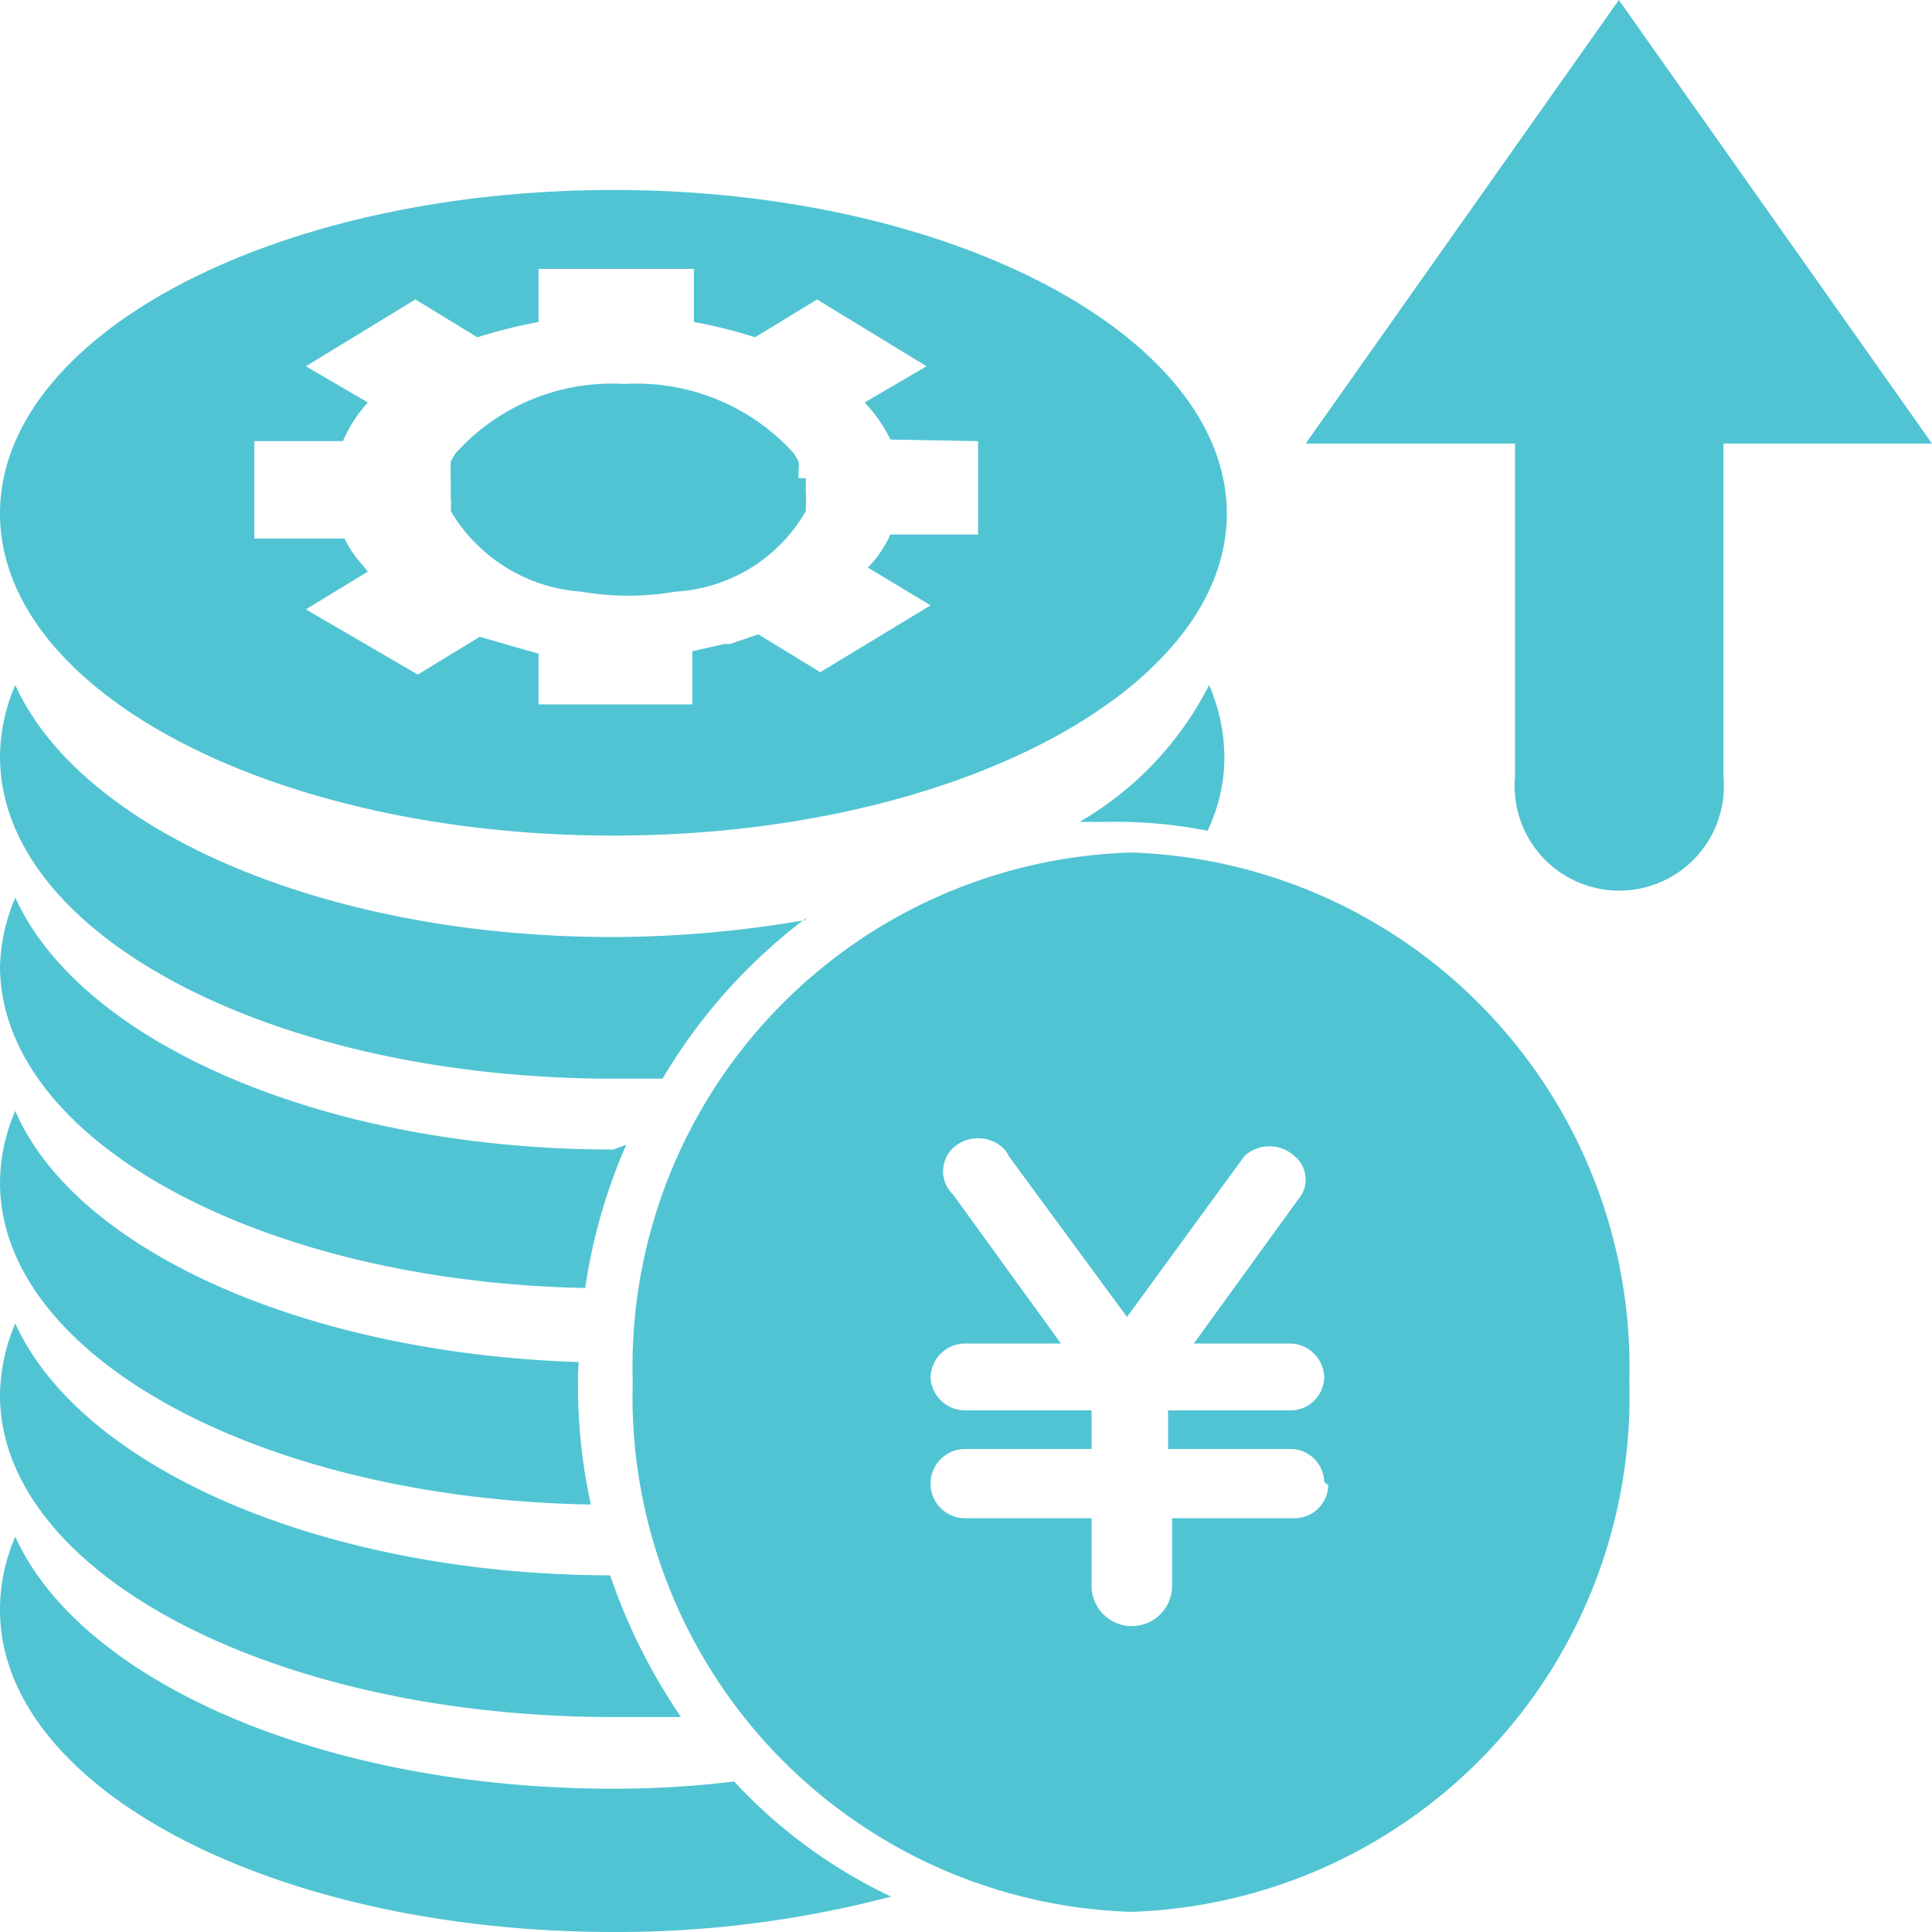 <?xml version="1.0" standalone="no"?><!DOCTYPE svg PUBLIC "-//W3C//DTD SVG 1.1//EN" "http://www.w3.org/Graphics/SVG/1.1/DTD/svg11.dtd"><svg t="1622732762555" class="icon" viewBox="0 0 1024 1024" version="1.1" xmlns="http://www.w3.org/2000/svg" p-id="96704" width="64" height="64" xmlns:xlink="http://www.w3.org/1999/xlink"><defs><style type="text/css"></style></defs><path d="M692.05 235.092L858.023 0 1023.996 235.092h-110.506v176.639a55.466 55.466 0 1 1-110.506 0V235.092zM426.665 487.678a601.597 601.597 0 0 1-102.4 8.96C170.666 496.638 42.666 439.465 8.107 363.092A96.426 96.426 0 0 0 0 401.065c0 94.72 145.493 170.666 325.119 170.666h26.027a294.399 294.399 0 0 1 76.373-85.333z m213.332-47.36a89.6 89.6 0 0 0 8.96-39.253 97.706 97.706 0 0 0-8.107-37.973 175.359 175.359 0 0 1-68.693 72.533h13.653a250.879 250.879 0 0 1 54.186 4.693z" p-id="96705" fill="#51c4d3"></path><path d="M325.119 609.277C170.666 609.277 42.666 552.104 8.107 475.731A99.413 99.413 0 0 0 0 511.998c0 92.16 137.386 167.253 310.185 170.666a294.399 294.399 0 0 1 21.76-75.946z" p-id="96706" fill="#51c4d3"></path><path d="M306.772 721.917c-146.346-4.693-267.092-59.733-298.665-133.119a96.426 96.426 0 0 0-8.107 37.973c0 92.586 139.093 167.679 313.172 170.666a292.265 292.265 0 0 1-6.827-64.426 104.106 104.106 0 0 1 0.427-11.093z" p-id="96707" fill="#51c4d3"></path><path d="M8.107 701.437a99.413 99.413 0 0 0-8.107 37.973c0 94.72 145.493 170.666 325.119 170.666h35.84a309.332 309.332 0 0 1-37.547-75.093C170.666 834.557 42.666 777.81 8.107 701.437z" p-id="96708" fill="#51c4d3"></path><path d="M389.118 944.209a515.838 515.838 0 0 1-64 3.84C170.666 948.049 42.666 890.876 8.107 814.503A96.426 96.426 0 0 0 0 853.33c0 94.72 145.493 170.666 325.119 170.666a569.598 569.598 0 0 0 147.199-18.773 270.506 270.506 0 0 1-83.2-61.013z" p-id="96709" fill="#51c4d3"></path><path d="M599.464 451.838a272.639 272.639 0 0 0-264.106 280.745 273.066 273.066 0 0 0 264.106 280.745 273.066 273.066 0 0 0 264.106-280.745 273.066 273.066 0 0 0-264.106-280.745z m104.533 335.359a17.92 17.92 0 0 1-18.773 17.493h-64v35.84a20.907 20.907 0 0 1-42.666 0v-35.84H511.998a18.347 18.347 0 0 1-18.773-17.493A18.347 18.347 0 0 1 511.998 767.997h66.56v-20.48H511.998a18.347 18.347 0 0 1-18.773-17.493 18.347 18.347 0 0 1 18.773-17.92h50.346l-57.173-78.933a17.067 17.067 0 0 1 0-24.747 19.627 19.627 0 0 1 26.453 0 12.8 12.8 0 0 1 2.987 4.267l62.72 85.333 62.293-85.333a19.627 19.627 0 0 1 26.453 0 16.213 16.213 0 0 1 3.84 20.48l-57.173 78.933h50.346a18.347 18.347 0 0 1 18.773 17.92 17.92 17.92 0 0 1-18.773 17.493h-64V767.997h64.426a17.92 17.92 0 0 1 18.347 17.493zM325.119 100.693C145.493 100.693 0 177.493 0 272.212s145.493 170.666 325.119 170.666 325.119-76.8 325.119-170.666-145.493-171.519-325.119-171.519z m193.279 133.119v49.493h-46.506a57.173 57.173 0 0 1-5.547 9.813 50.773 50.773 0 0 1-6.4 7.68l33.28 20.053-58.453 35.413-32.853-20.053-14.933 5.12H383.998l-17.067 3.84v28.16H285.439v-26.88L267.519 341.332l-13.227-3.84-32.853 20.053-59.306-34.56 32.853-20.053-6.4-7.68a60.586 60.586 0 0 1-5.973-9.813H134.826V233.812h46.933A72.106 72.106 0 0 1 194.986 213.332l-32.853-19.2 58.026-35.413 32.853 20.053A276.906 276.906 0 0 1 285.439 170.666v-28.16h82.346V170.666a255.999 255.999 0 0 1 32.427 8.107l32.853-20.053 58.026 35.413-32.853 19.2a74.24 74.24 0 0 1 13.653 19.627z" p-id="96710" fill="#51c4d3"></path><path d="M423.252 253.439v-4.267a20.907 20.907 0 0 0 0-4.693l-2.56-4.267a112.213 112.213 0 0 0-89.6-36.693 111.36 111.36 0 0 0-89.6 36.693l-2.56 4.267a20.907 20.907 0 0 0 0 4.693 22.187 22.187 0 0 0 0 4.693v11.093a10.24 10.24 0 0 1 0 3.413 5.973 5.973 0 0 1 0 2.56 87.466 87.466 0 0 0 69.12 42.666 147.199 147.199 0 0 0 49.92 0 85.333 85.333 0 0 0 69.12-42.666v-2.56a10.24 10.24 0 0 0 0-3.413 11.947 11.947 0 0 0 0-3.84v-7.68z" p-id="96711" fill="#51c4d3"></path></svg>